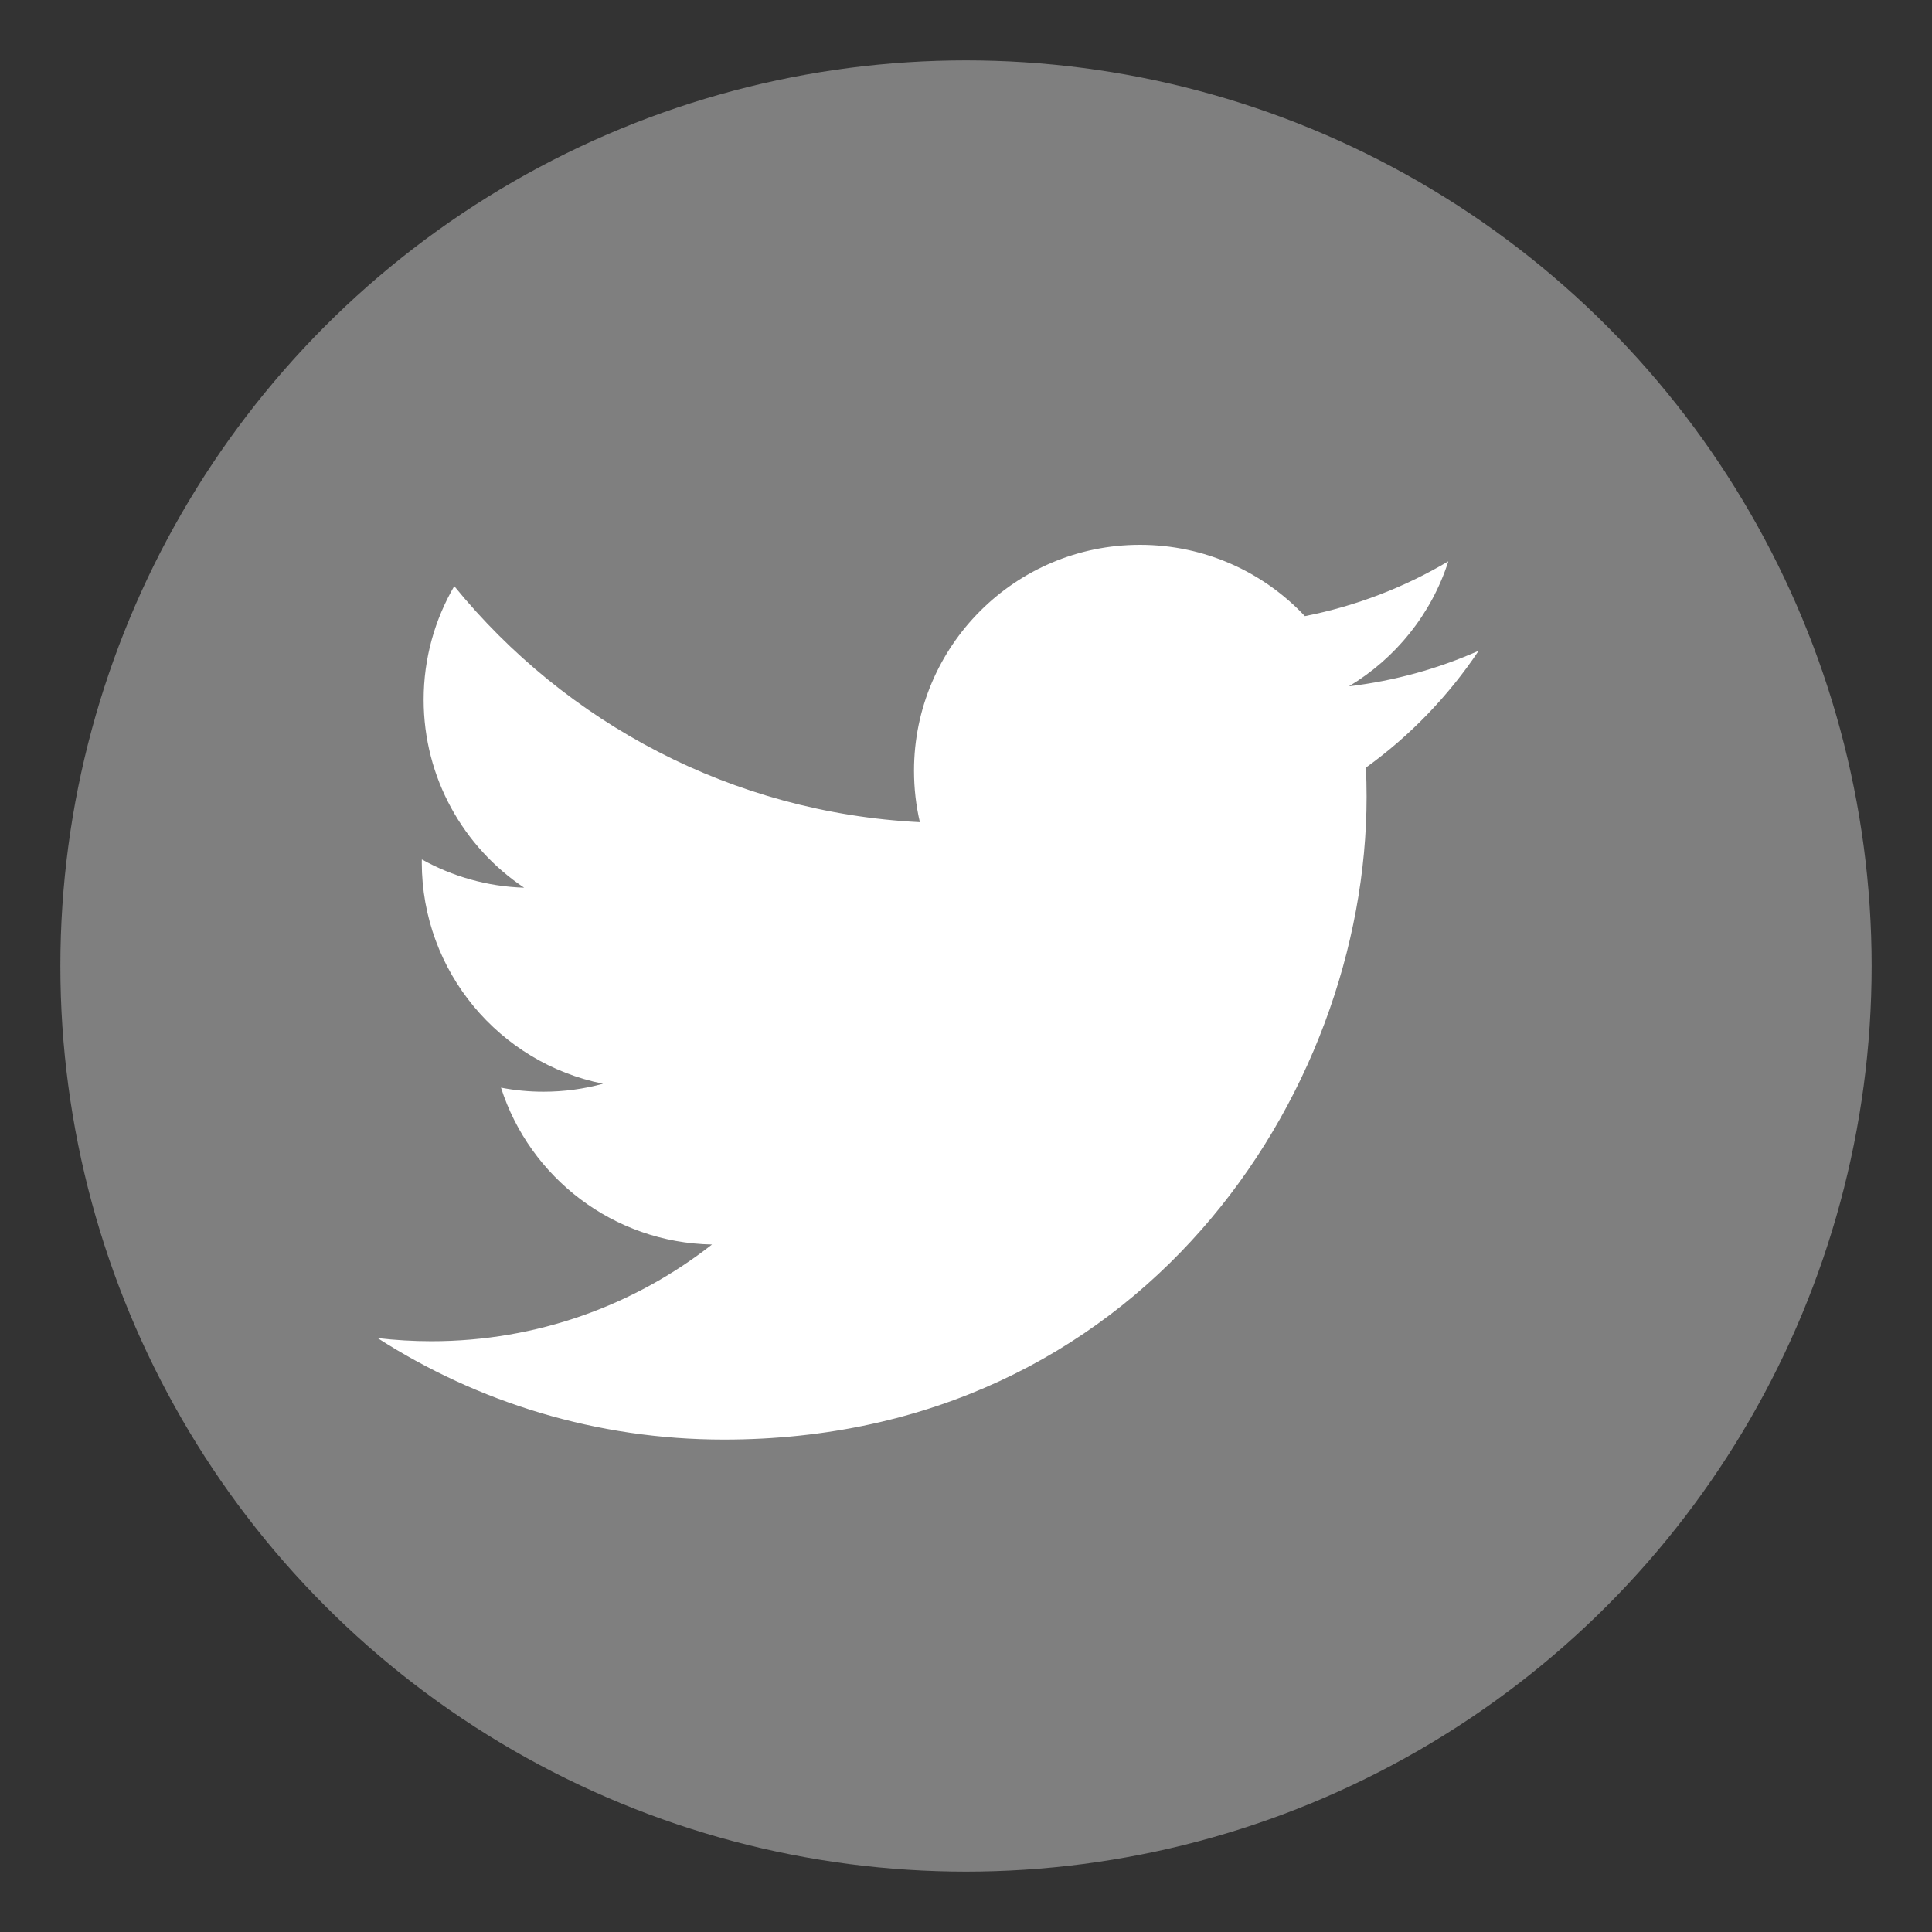 <?xml version="1.0" encoding="utf-8"?>
<!-- Generator: Adobe Illustrator 17.0.0, SVG Export Plug-In . SVG Version: 6.00 Build 0)  -->
<!DOCTYPE svg PUBLIC "-//W3C//DTD SVG 1.1//EN" "http://www.w3.org/Graphics/SVG/1.1/DTD/svg11.dtd">
<svg version="1.1" xmlns="http://www.w3.org/2000/svg" xmlns:xlink="http://www.w3.org/1999/xlink" x="0px" y="0px" width="32px"
	 height="32px" viewBox="0 0 32 32" enable-background="new 0 0 32 32" xml:space="preserve">
<rect x="0" y="0" width="32" height="32" fill="#333333" stroke="none"/>
<g id="Layer_3">
</g>
<g id="Layer_2">
	<circle opacity="0.5" fill="#CCCCCC" cx="16" cy="16" r="15"/>
	<g>
		<g>
			<path fill="#FFFFFF" d="M24.492,10.778c-0.671,0.298-1.392,0.499-2.149,0.589c0.773-0.463,1.366-1.196,1.646-2.07
				c-0.723,0.429-1.524,0.74-2.376,0.908c-0.682-0.727-1.655-1.181-2.732-1.181c-2.066,0-3.742,1.675-3.742,3.741
				c0,0.293,0.033,0.579,0.097,0.853c-3.109-0.156-5.866-1.645-7.712-3.91c-0.322,0.553-0.507,1.196-0.507,1.881
				c0,1.298,0.661,2.443,1.664,3.114c-0.613-0.019-1.19-0.188-1.694-0.468c-0.001,0.016-0.001,0.032-0.001,0.047
				c0,1.813,1.29,3.325,3.002,3.668c-0.314,0.086-0.645,0.132-0.986,0.132c-0.242,0-0.476-0.023-0.704-0.067
				c0.476,1.486,1.858,2.568,3.495,2.598c-1.281,1.004-2.894,1.602-4.647,1.602c-0.301,0-0.6-0.018-0.892-0.052
				c1.655,1.062,3.622,1.681,5.735,1.681c6.882,0,10.646-5.701,10.646-10.646c0-0.162-0.004-0.324-0.011-0.484
				C23.356,12.187,23.99,11.528,24.492,10.778L24.492,10.778z M24.492,10.778"/>
		</g>
	</g>
	<rect x="-256.498" y="-241" fill="none" stroke="#00FF00" stroke-miterlimit="10" width="799.29" height="1027.268"/>
</g>
<g id="Capa_4">
</g>
</svg>
